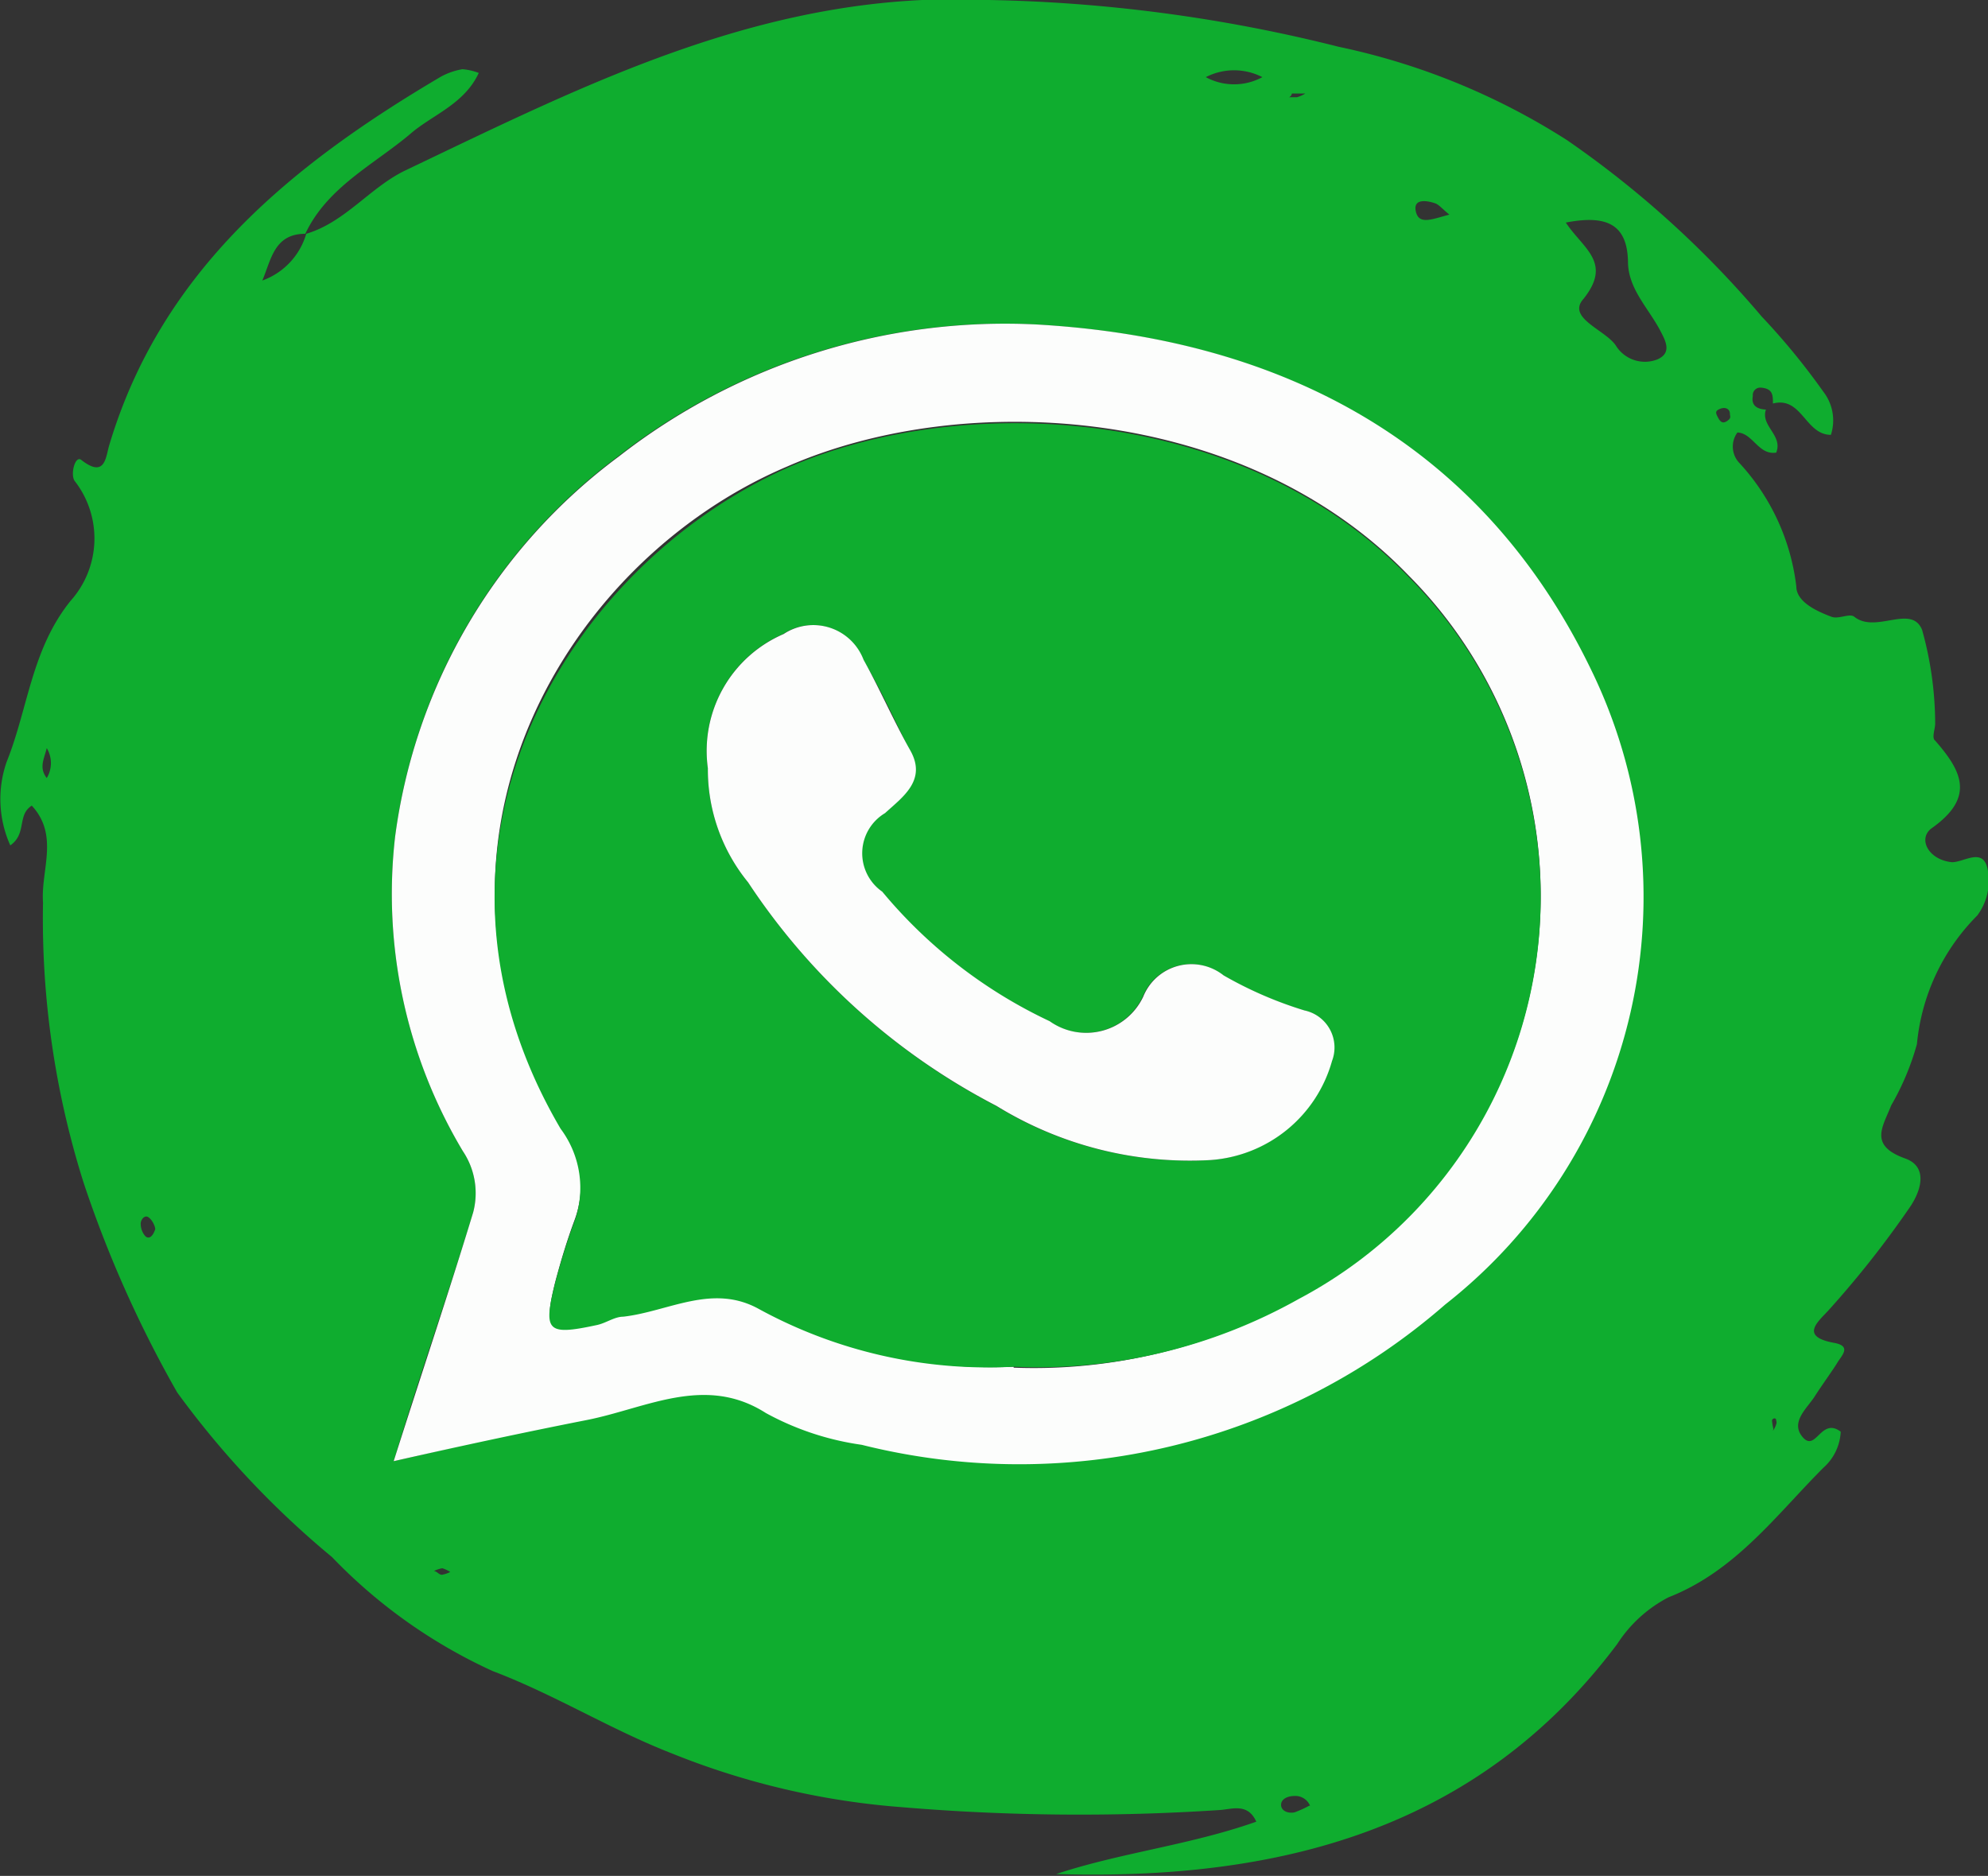 <svg xmlns="http://www.w3.org/2000/svg" viewBox="0 0 42.52 40.12"><rect x="0" y="0" width="42.52" height="40.12" fill="#333333" stroke="none"/><defs><style>.cls-1{fill:#0fad2f;}.cls-2{fill:#fcfdfc;}</style></defs><title>img1Wpp</title><g id="Capa_2" data-name="Capa 2"><g id="Capa_1-2" data-name="Capa 1"><path class="cls-1" d="M37.77,8.76c-.12.35.37.55.22.92-.38.06-.5-.42-.83-.43a.51.51,0,0,0,.05.66,4.71,4.71,0,0,1,1.21,2.63c0,.33.43.53.75.65.15.06.39-.08.49,0,.46.37,1.22-.28,1.45.28a7.48,7.48,0,0,1,.28,2c0,.13-.08.31,0,.37.57.65.86,1.21-.07,1.87-.31.22-.08.68.43.73.26,0,.66-.32.76.14a1.24,1.24,0,0,1-.22,1A4.49,4.49,0,0,0,41,22.33a5.59,5.59,0,0,1-.55,1.31c-.18.46-.49.86.31,1.14.48.18.34.69.06,1.08A21.22,21.22,0,0,1,39.13,28c-.22.25-.67.58.1.72.38.07.16.27.07.42s-.33.48-.49.73-.53.55-.25.87.39-.44.81-.12a1.1,1.1,0,0,1-.37.77c-1,1-1.88,2.21-3.31,2.77a2.88,2.88,0,0,0-1.1,1c-3,4-7.28,5.06-12,4.92,1.39-.46,2.87-.62,4.28-1.12-.18-.4-.51-.27-.77-.25a45.52,45.52,0,0,1-6.81-.06,16.46,16.46,0,0,1-4.92-1.15c-1.31-.51-2.51-1.26-3.83-1.76A11.22,11.22,0,0,1,7.1,33.3a19.36,19.36,0,0,1-3.31-3.52,25,25,0,0,1-2-4.48,18.75,18.75,0,0,1-.87-6c-.05-.69.35-1.43-.24-2.07-.32.2-.1.6-.46.85A2.42,2.42,0,0,1,.14,16.3c.46-1.14.53-2.41,1.37-3.45a2,2,0,0,0,.09-2.56c-.1-.13,0-.54.13-.46.53.42.53-.07.61-.32,1.12-3.74,3.92-6,7.09-7.87a1.48,1.48,0,0,1,.46-.16,1.27,1.27,0,0,1,.35.08c-.31.67-1,.9-1.46,1.3C8,3.52,7,4,6.53,5c-.67,0-.73.56-.92,1a1.51,1.51,0,0,0,.94-1c.84-.25,1.37-1,2.13-1.36C12.62,1.76,16.5-.22,21.15,0a33,33,0,0,1,7.48,1,14.64,14.64,0,0,1,4.89,2,21.28,21.28,0,0,1,4.16,3.77A14.67,14.67,0,0,1,39,8.38a1,1,0,0,1,.16.92c-.55,0-.62-.83-1.24-.67,0-.18,0-.32-.26-.34a.16.16,0,0,0-.17.18C37.45,8.68,37.59,8.75,37.77,8.76ZM8.42,31.25c1.5-.34,2.81-.66,4.13-.93s2.53-1,3.83-.15a6,6,0,0,0,2.05.68,13.86,13.86,0,0,0,12.48-3A11.08,11.08,0,0,0,34,14.3c-2.35-4.84-6.61-7.06-11.84-7.36a13.43,13.43,0,0,0-8.94,2.82A12.08,12.08,0,0,0,8.45,17.9,10.72,10.72,0,0,0,9.9,24.62a1.61,1.61,0,0,1,.22,1.31C9.6,27.64,9,29.33,8.42,31.25ZM33.49,4.76c.37.56,1,.85.38,1.63-.37.41.46.66.69,1a.73.73,0,0,0,.88.3c.31-.13.2-.37.09-.58-.25-.5-.7-.91-.71-1.5C34.81,4.76,34.32,4.6,33.49,4.76ZM27,1.65a1.32,1.32,0,0,0-1.21,0A1.27,1.27,0,0,0,27,1.65Zm4,2.94c-.16-.13-.22-.21-.3-.24s-.48-.15-.42.16S30.62,4.69,31,4.59ZM3.32,26.29c0-.07-.07-.21-.15-.26s-.17.06-.16.16a.4.4,0,0,0,.1.25C3.19,26.51,3.27,26.44,3.32,26.29ZM1,16c-.06.24-.17.42,0,.64A.62.62,0,0,0,1,16ZM27.92,2l-.29,0s0,.05-.06.08l.17,0A.83.83,0,0,0,27.92,2Zm10,28.6a.46.46,0,0,0,.07-.14.11.11,0,0,0,0-.08c0-.07-.08-.05-.09,0A1.35,1.35,0,0,0,37.93,30.56ZM9.63,33.62a.65.65,0,0,0-.17-.08.64.64,0,0,0-.18.06c.06,0,.11.08.17.08A.64.64,0,0,0,9.63,33.62Zm18.39,5a.34.34,0,0,0-.33-.21c-.14,0-.29.06-.29.19s.15.19.29.16A2.33,2.33,0,0,0,28,38.62ZM37,8.85c0-.1-.09-.15-.2-.11s-.11.08-.07.16.09.18.2.11S37,8.91,37,8.85Z"/><path class="cls-2" d="M8.42,31.25c.61-1.92,1.18-3.61,1.7-5.32a1.61,1.61,0,0,0-.22-1.31A10.72,10.72,0,0,1,8.45,17.9a12.08,12.08,0,0,1,4.79-8.14,13.43,13.43,0,0,1,8.94-2.82c5.23.3,9.49,2.52,11.84,7.36a11.08,11.08,0,0,1-3.11,13.6,13.86,13.86,0,0,1-12.48,3,6,6,0,0,1-2.05-.68c-1.3-.83-2.56-.1-3.83.15S9.92,30.91,8.42,31.25Zm13.26-2a11.4,11.4,0,0,0,6.1-1.5,9.72,9.72,0,0,0,2.34-15.45c-3.49-3.62-9.47-4-13.29-2.32C12.08,12,8.47,18.06,12,24.09a2.11,2.11,0,0,1,.29,2c-.16.43-.29.86-.41,1.31-.25,1-.18,1.12.89.89.2,0,.38-.16.57-.18,1-.11,1.86-.72,2.91-.16A10.22,10.22,0,0,0,21.68,29.23Z"/><path class="cls-1" d="M21.68,29.23A10.22,10.22,0,0,1,16.24,28c-1-.56-1.94.05-2.91.16-.19,0-.37.14-.57.18-1.07.23-1.14.13-.89-.89.12-.45.25-.88.41-1.31a2.11,2.11,0,0,0-.29-2c-3.52-6,.09-12,4.84-14.13,3.82-1.68,9.8-1.3,13.29,2.32a9.72,9.72,0,0,1-2.34,15.45A11.4,11.4,0,0,1,21.68,29.23Zm-6.54-12.8A3.81,3.81,0,0,0,16,18.87a14.16,14.16,0,0,0,5.3,4.78,7.89,7.89,0,0,0,4.58,1.16,2.91,2.91,0,0,0,2.6-2.12.81.81,0,0,0-.59-1.08,8.38,8.38,0,0,1-1.73-.75,1.11,1.11,0,0,0-1.72.46,1.35,1.35,0,0,1-2,.52,10.41,10.41,0,0,1-3.58-2.77,1,1,0,0,1,.06-1.68c.37-.33.87-.69.54-1.34s-.62-1.31-1-1.94a1.15,1.15,0,0,0-1.71-.55A2.72,2.72,0,0,0,15.14,16.43Z"/><path class="cls-2" d="M15.14,16.43a2.72,2.72,0,0,1,1.62-2.87,1.15,1.15,0,0,1,1.71.55c.35.63.64,1.3,1,1.94s-.17,1-.54,1.34a1,1,0,0,0-.06,1.68,10.41,10.41,0,0,0,3.58,2.77,1.35,1.35,0,0,0,2-.52,1.11,1.11,0,0,1,1.72-.46,8.38,8.38,0,0,0,1.73.75.81.81,0,0,1,.59,1.08,2.91,2.91,0,0,1-2.6,2.12,7.89,7.89,0,0,1-4.58-1.16A14.16,14.16,0,0,1,16,18.87,3.81,3.81,0,0,1,15.14,16.43Z"/></g></g></svg>